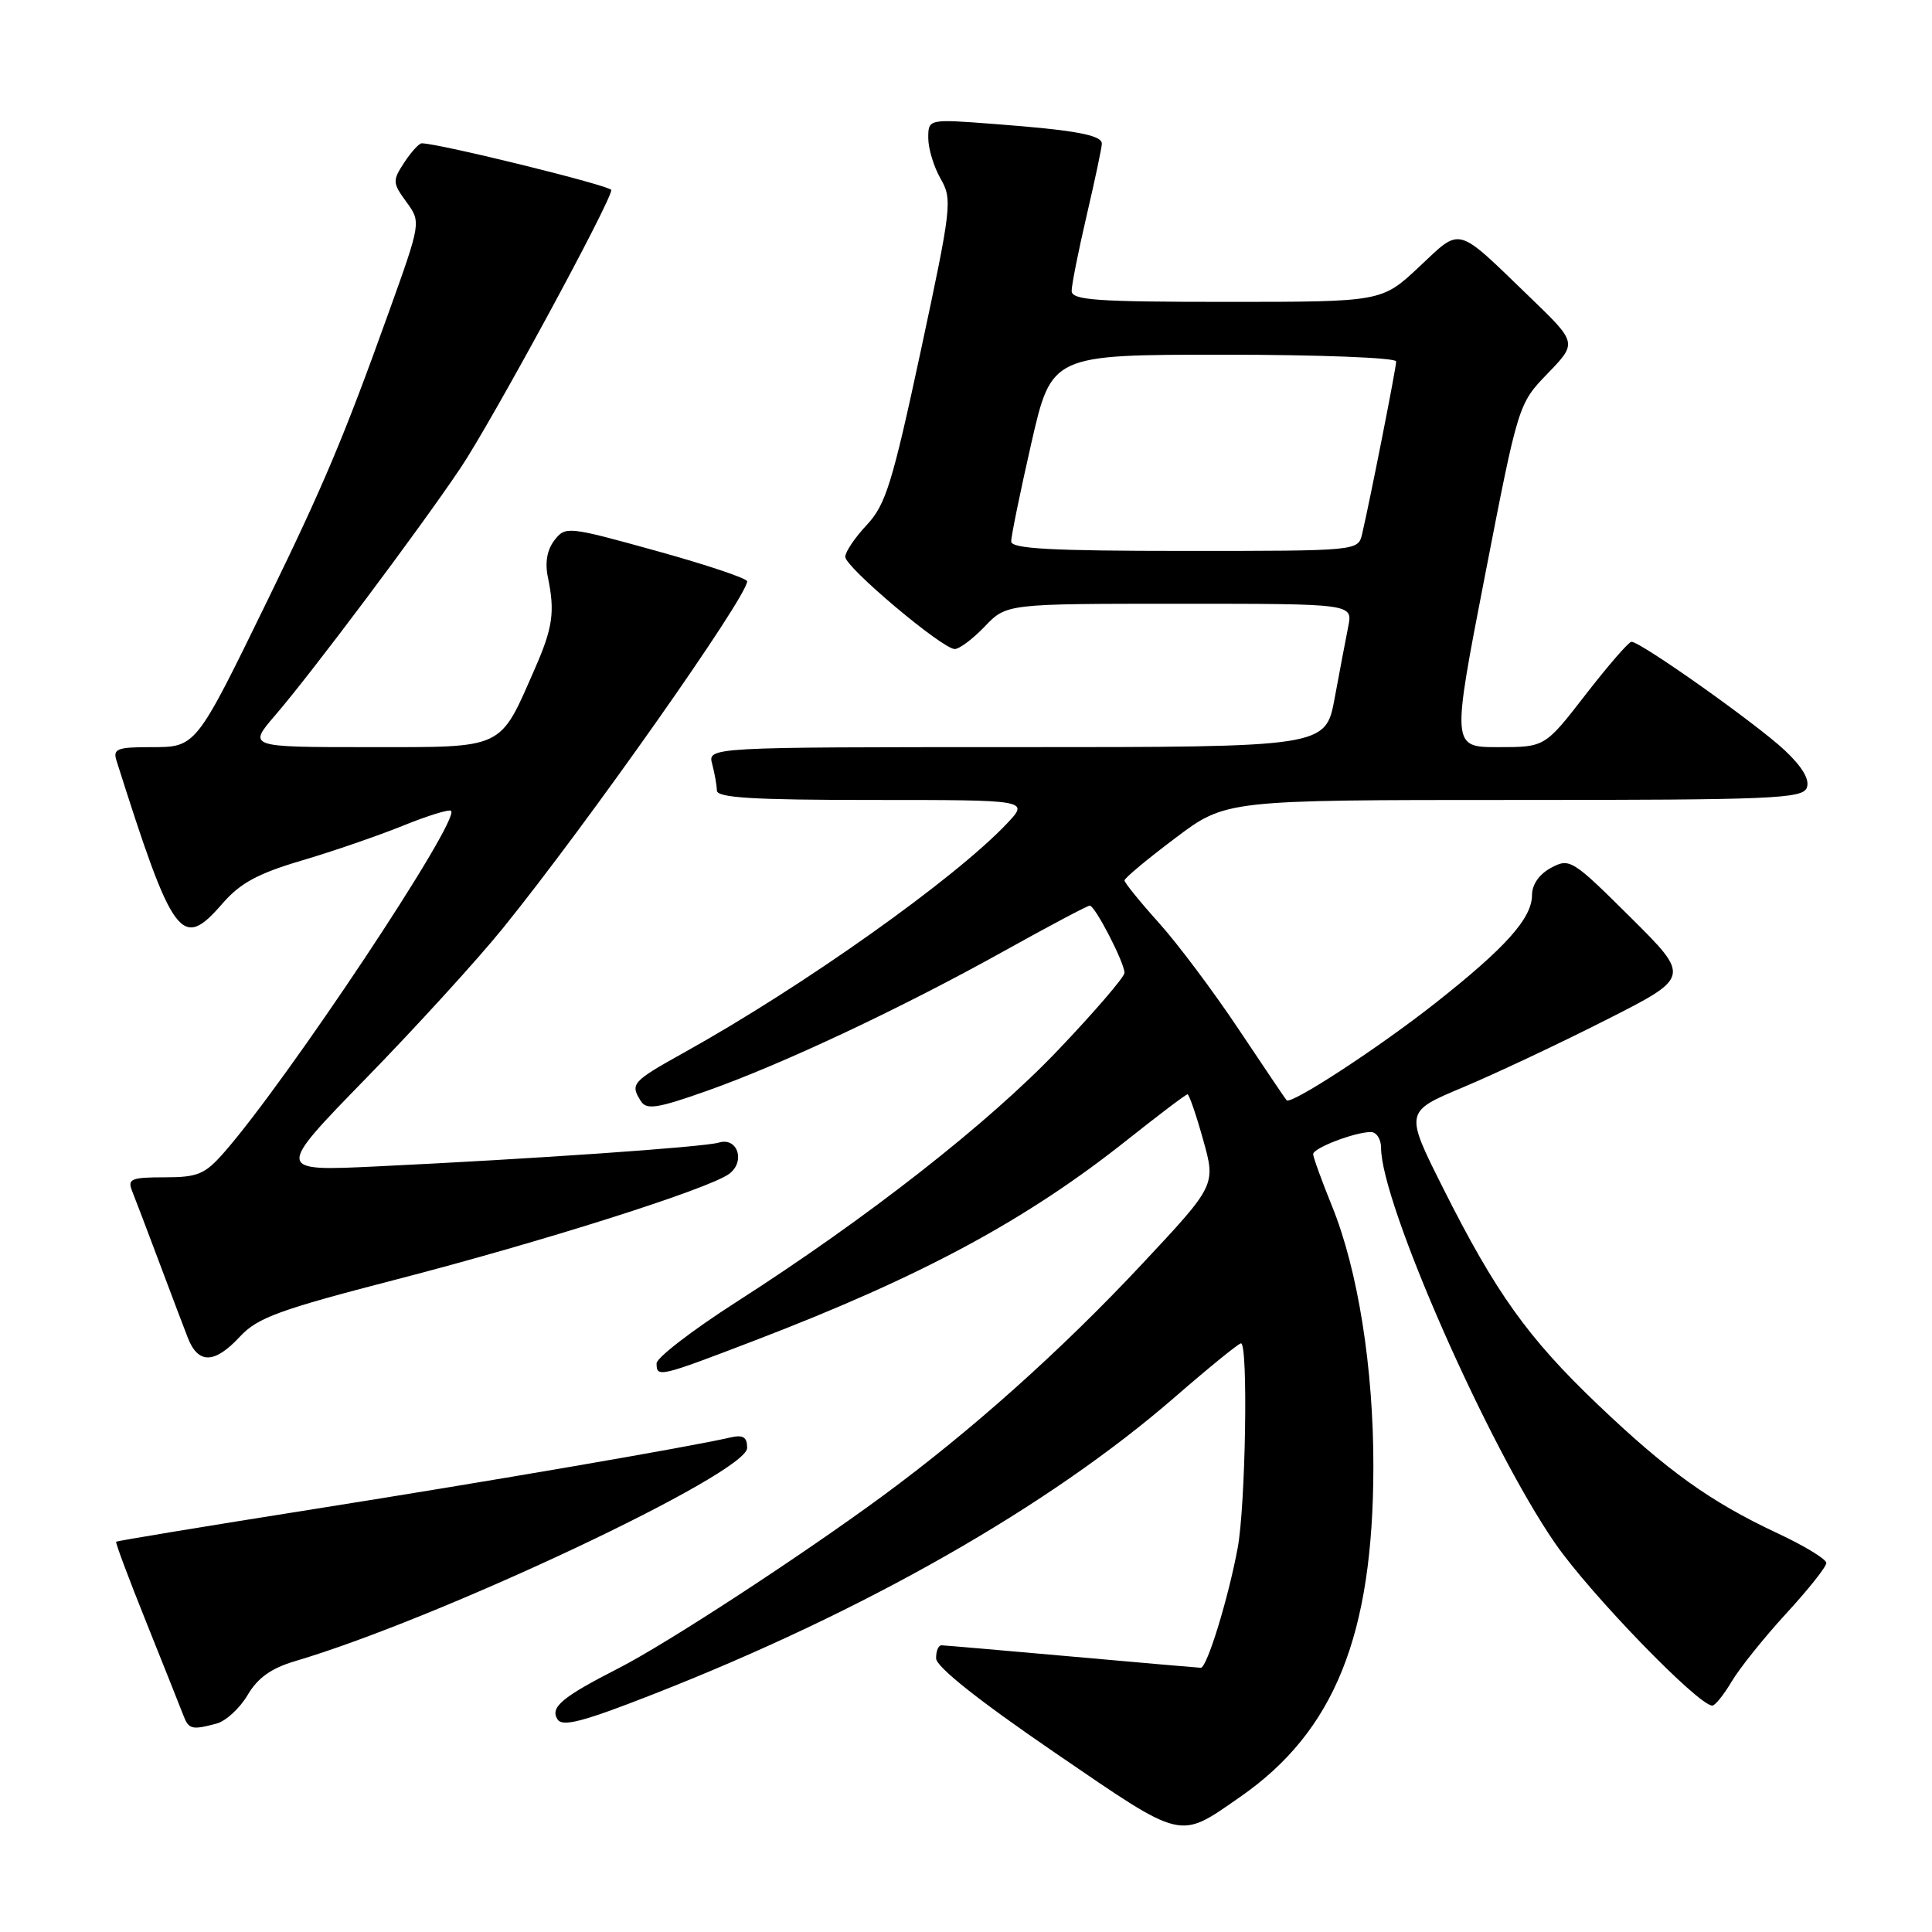 <?xml version="1.0" encoding="UTF-8" standalone="no"?>
<!DOCTYPE svg PUBLIC "-//W3C//DTD SVG 1.1//EN" "http://www.w3.org/Graphics/SVG/1.1/DTD/svg11.dtd" >
<svg xmlns="http://www.w3.org/2000/svg" xmlns:xlink="http://www.w3.org/1999/xlink" version="1.1" viewBox="0 0 256 256">
 <g >
 <path fill="currentColor"
d=" M 164.33 238.10 C 176.81 229.43 181.95 216.72 181.98 194.38 C 182.00 181.26 179.94 168.27 176.48 159.77 C 175.12 156.41 174.00 153.33 174.00 152.93 C 174.00 152.12 179.53 150.00 181.65 150.00 C 182.39 150.00 183.00 150.95 183.00 152.10 C 183.00 159.42 197.20 191.68 206.07 204.51 C 210.69 211.19 225.03 226.00 226.89 226.00 C 227.26 226.00 228.42 224.56 229.46 222.80 C 230.50 221.05 233.74 217.00 236.67 213.81 C 239.60 210.63 242.00 207.61 242.00 207.10 C 242.00 206.60 239.08 204.82 235.52 203.16 C 226.64 199.00 220.93 194.91 211.65 186.05 C 202.42 177.24 198.16 171.26 191.20 157.40 C 186.14 147.31 186.14 147.31 193.82 144.09 C 198.04 142.32 206.57 138.31 212.76 135.17 C 224.02 129.47 224.02 129.47 216.05 121.55 C 208.35 113.90 207.99 113.67 205.54 114.98 C 203.97 115.82 203.00 117.20 203.00 118.59 C 203.00 121.67 199.51 125.57 190.17 132.93 C 182.66 138.85 171.06 146.42 170.48 145.79 C 170.33 145.63 167.48 141.40 164.14 136.40 C 160.80 131.39 156.03 125.02 153.53 122.25 C 151.04 119.48 149.00 116.96 149.00 116.66 C 149.00 116.36 152.02 113.84 155.72 111.06 C 162.43 106.00 162.43 106.00 200.61 106.00 C 234.86 106.00 238.85 105.83 239.41 104.38 C 239.82 103.31 238.83 101.63 236.51 99.44 C 232.79 95.94 217.31 84.97 216.17 85.04 C 215.80 85.06 213.07 88.21 210.10 92.04 C 204.71 99.00 204.71 99.00 198.53 99.00 C 192.35 99.00 192.35 99.00 196.77 76.25 C 201.19 53.50 201.19 53.50 205.09 49.47 C 208.99 45.43 208.99 45.43 202.75 39.41 C 192.78 29.79 193.72 30.05 188.03 35.37 C 183.09 40.00 183.09 40.00 162.54 40.00 C 145.19 40.00 142.00 39.77 142.00 38.54 C 142.00 37.74 142.90 33.22 144.00 28.50 C 145.10 23.78 146.00 19.53 146.00 19.04 C 146.00 17.89 142.45 17.24 131.75 16.43 C 123.00 15.76 123.00 15.76 123.00 18.30 C 123.00 19.70 123.74 22.12 124.64 23.69 C 126.21 26.42 126.09 27.43 122.00 46.53 C 118.24 64.03 117.36 66.88 114.86 69.55 C 113.29 71.22 112.00 73.13 112.00 73.78 C 112.00 75.16 124.87 86.00 126.51 86.00 C 127.12 86.00 128.92 84.65 130.50 83.00 C 133.37 80.00 133.37 80.00 156.31 80.00 C 179.25 80.00 179.25 80.00 178.65 83.01 C 178.32 84.67 177.51 88.94 176.85 92.51 C 175.65 99.00 175.65 99.00 134.71 99.00 C 93.77 99.00 93.77 99.00 94.37 101.25 C 94.70 102.49 94.98 104.06 94.99 104.75 C 95.00 105.71 99.81 106.00 115.69 106.00 C 136.37 106.00 136.37 106.00 133.44 109.11 C 126.50 116.45 106.54 130.62 90.75 139.41 C 83.71 143.33 83.47 143.61 84.92 145.91 C 85.67 147.09 87.10 146.87 93.66 144.55 C 103.70 141.00 119.51 133.56 133.13 125.97 C 139.02 122.69 144.10 120.00 144.40 120.00 C 145.10 120.00 149.00 127.56 149.00 128.91 C 149.00 129.45 145.06 134.04 140.25 139.09 C 131.01 148.81 114.96 161.38 97.51 172.56 C 91.73 176.27 87.00 179.91 87.00 180.65 C 87.00 182.56 87.31 182.49 100.04 177.61 C 122.18 169.12 135.98 161.68 149.39 151.02 C 153.56 147.71 157.14 145.00 157.35 145.00 C 157.56 145.00 158.50 147.71 159.42 151.02 C 161.11 157.04 161.11 157.04 151.31 167.51 C 140.63 178.92 128.72 189.57 117.00 198.19 C 106.16 206.16 88.38 217.77 82.00 221.03 C 74.48 224.87 72.86 226.22 73.87 227.82 C 74.53 228.86 77.24 228.15 86.60 224.48 C 114.58 213.51 139.02 199.59 155.69 185.11 C 160.19 181.20 164.13 178.00 164.44 178.00 C 165.40 178.00 165.05 199.45 164.00 205.11 C 162.74 211.86 159.93 221.00 159.11 220.99 C 158.78 220.98 151.07 220.31 142.00 219.50 C 132.93 218.69 125.16 218.02 124.75 218.01 C 124.34 218.01 124.02 218.79 124.04 219.75 C 124.06 220.87 129.71 225.35 139.68 232.17 C 157.00 244.01 156.10 243.80 164.33 238.10 Z  M 28.71 228.38 C 29.93 228.05 31.78 226.35 32.81 224.60 C 34.15 222.32 35.95 221.04 39.10 220.11 C 58.22 214.46 99.00 195.23 99.00 191.86 C 99.00 190.41 98.47 190.08 96.75 190.48 C 91.11 191.77 65.23 196.22 41.55 199.97 C 27.27 202.23 15.50 204.17 15.39 204.29 C 15.27 204.40 17.08 209.22 19.40 215.00 C 21.72 220.78 23.91 226.29 24.28 227.25 C 25.00 229.16 25.41 229.26 28.71 228.38 Z  M 31.81 177.09 C 34.12 174.60 37.03 173.54 52.50 169.54 C 71.98 164.50 93.85 157.56 96.61 155.55 C 98.81 153.93 97.74 150.64 95.25 151.40 C 93.30 151.99 70.74 153.56 50.00 154.55 C 36.50 155.20 36.50 155.20 48.53 142.85 C 55.15 136.06 63.30 127.12 66.63 123.00 C 77.75 109.27 99.00 79.08 99.00 77.03 C 99.00 76.64 93.59 74.83 86.98 73.00 C 75.23 69.74 74.93 69.71 73.47 71.58 C 72.49 72.84 72.19 74.54 72.60 76.50 C 73.55 81.06 73.25 83.18 70.89 88.56 C 66.13 99.42 67.02 99.00 48.85 99.00 C 32.83 99.00 32.83 99.00 36.49 94.75 C 41.31 89.15 55.53 70.18 60.99 62.06 C 65.10 55.96 81.00 26.65 81.00 25.18 C 81.00 24.62 58.07 18.97 55.87 18.99 C 55.52 19.00 54.48 20.14 53.56 21.54 C 51.99 23.94 52.01 24.24 53.85 26.76 C 55.80 29.44 55.80 29.44 51.48 41.47 C 45.61 57.83 42.88 64.31 35.47 79.50 C 25.88 99.16 26.00 99.00 19.95 99.00 C 15.51 99.00 14.94 99.23 15.44 100.80 C 22.96 124.52 24.05 125.98 29.47 119.73 C 31.82 117.02 34.17 115.74 40.00 114.02 C 44.12 112.80 50.16 110.72 53.42 109.40 C 56.67 108.08 59.53 107.20 59.77 107.44 C 61.00 108.67 38.10 143.13 29.67 152.73 C 27.14 155.61 26.19 156.00 21.79 156.00 C 17.43 156.00 16.88 156.22 17.48 157.75 C 17.87 158.71 19.45 162.88 21.00 167.00 C 22.55 171.12 24.29 175.74 24.88 177.25 C 26.26 180.78 28.43 180.74 31.81 177.09 Z  M 133.99 71.75 C 133.98 71.06 135.18 65.21 136.65 58.75 C 139.34 47.00 139.34 47.00 162.17 47.00 C 174.84 47.00 185.00 47.40 185.00 47.89 C 185.00 48.75 181.56 66.16 180.49 70.75 C 179.96 73.00 179.96 73.00 156.98 73.00 C 139.27 73.00 134.00 72.71 133.99 71.75 Z "/>
</g>
</svg>